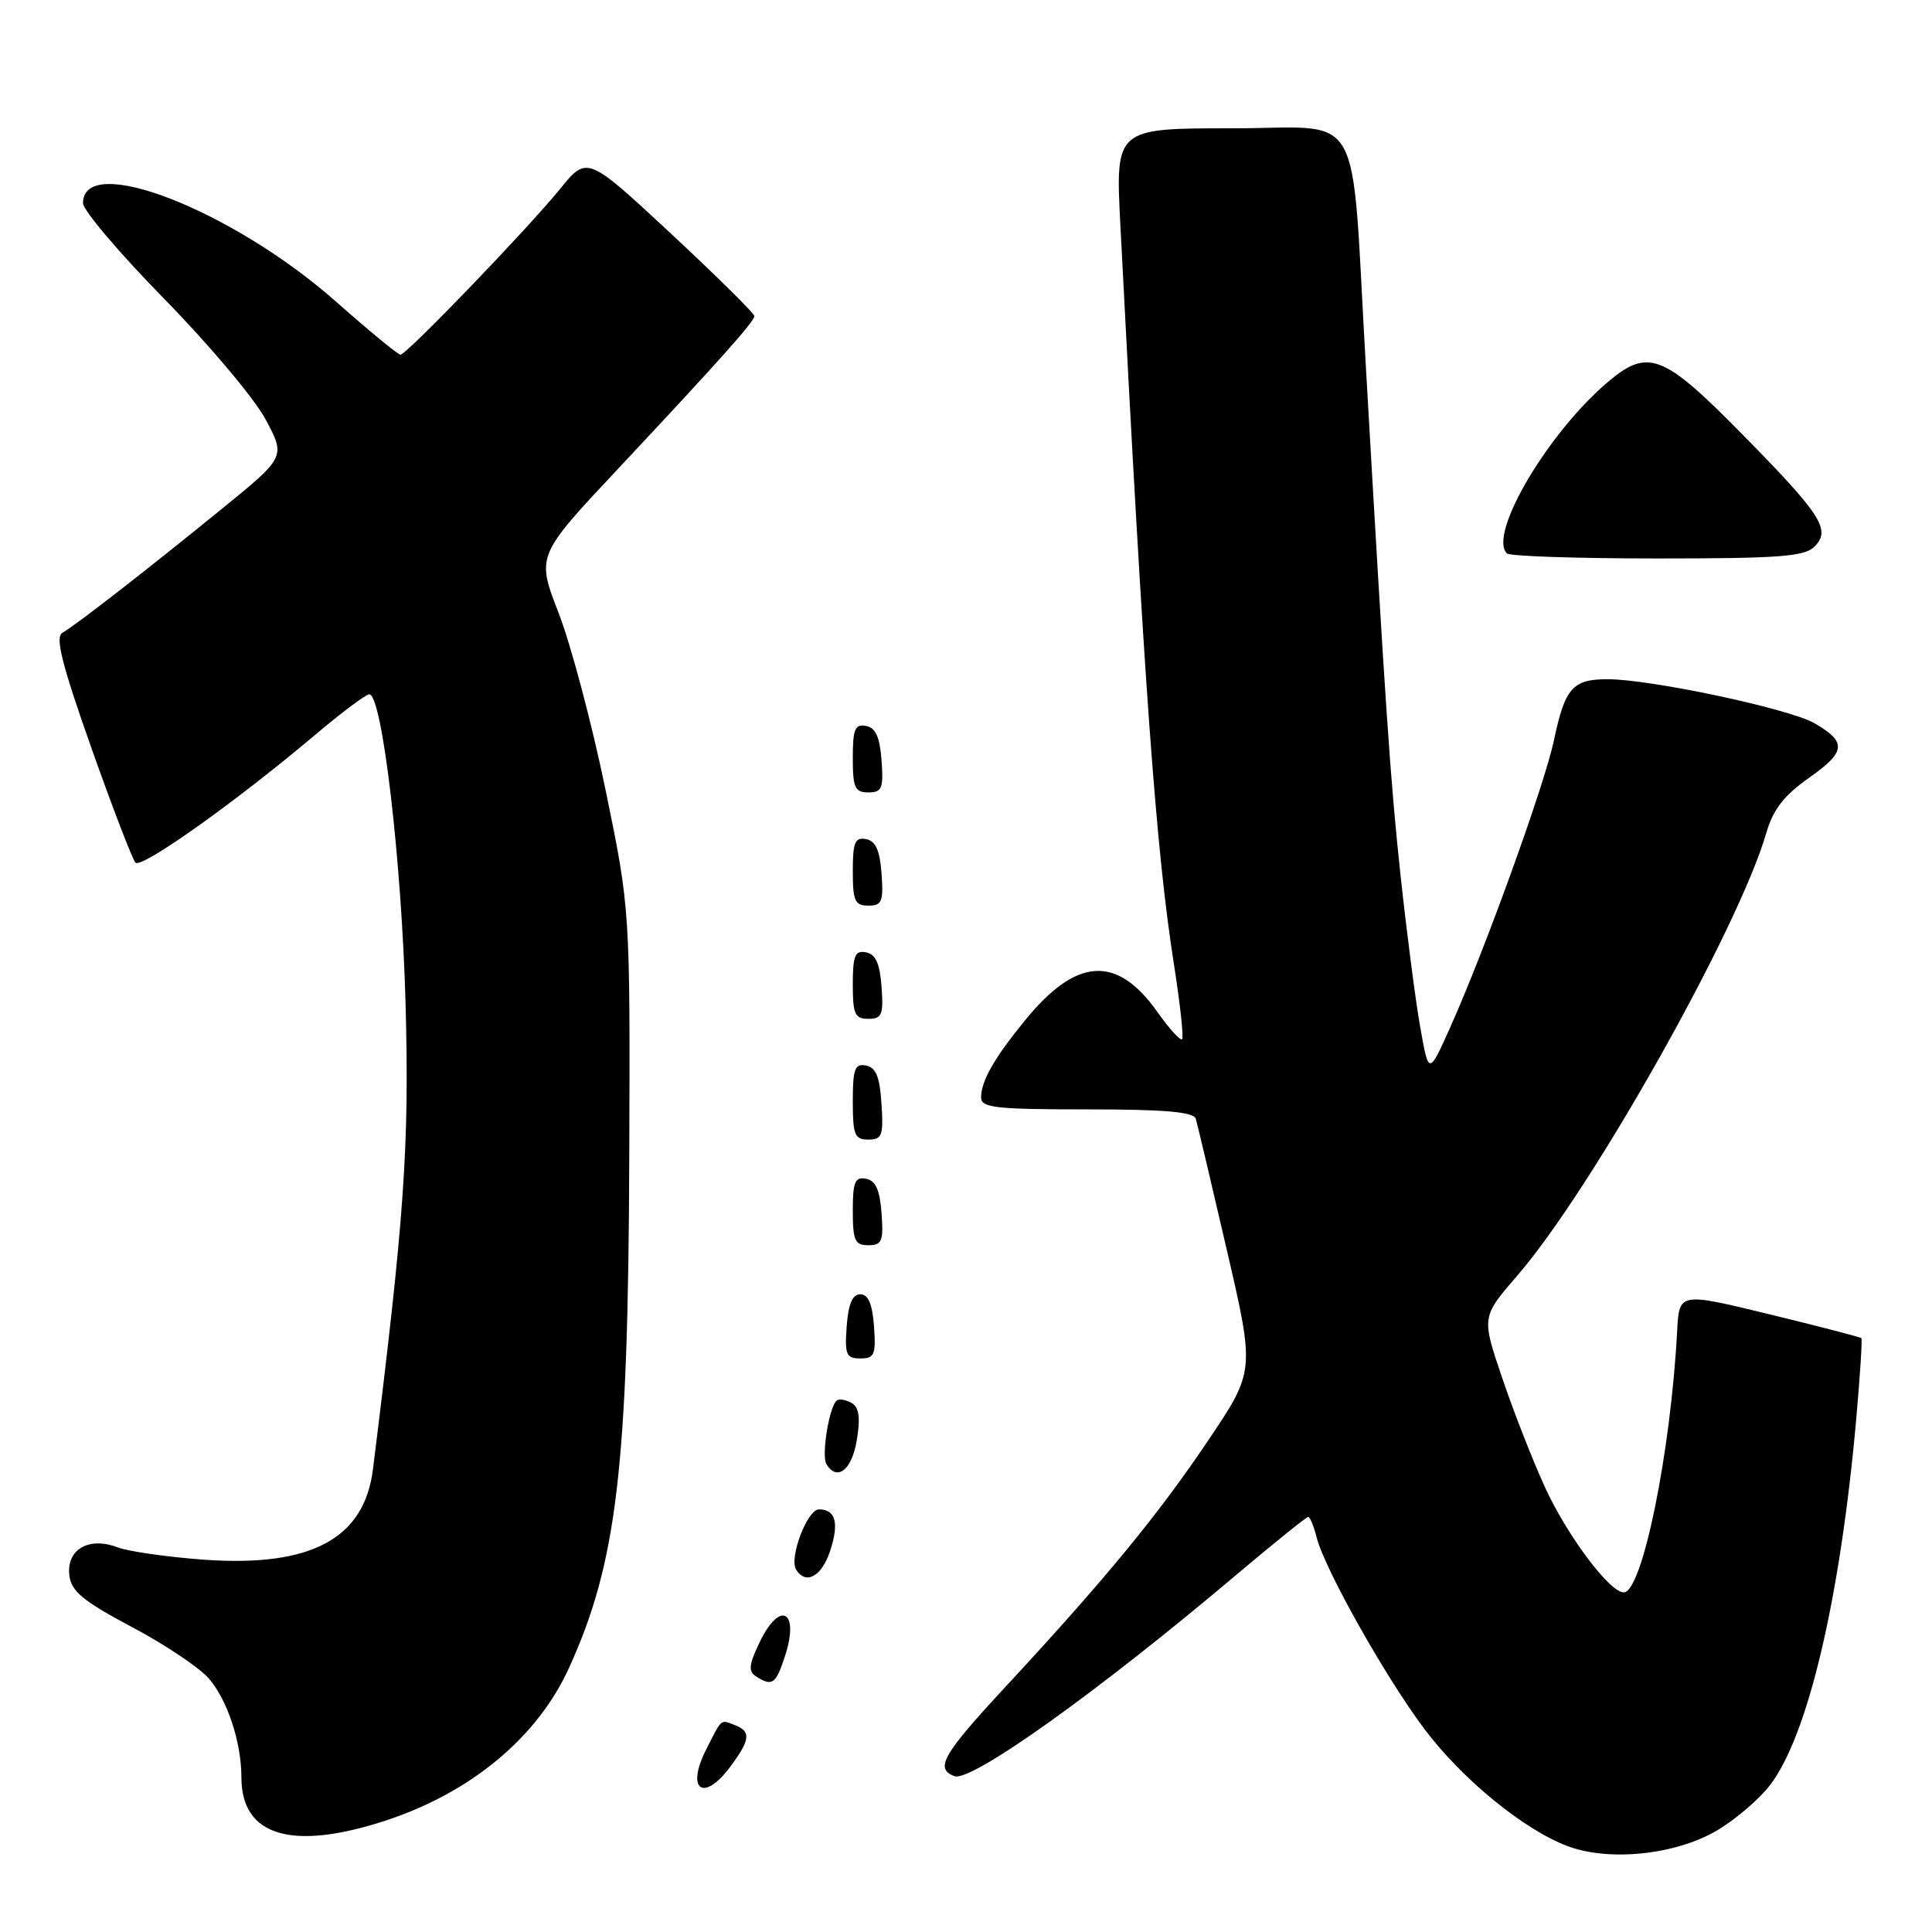 <?xml version="1.0" encoding="UTF-8" standalone="no"?>
<!DOCTYPE svg PUBLIC "-//W3C//DTD SVG 1.1//EN" "http://www.w3.org/Graphics/SVG/1.1/DTD/svg11.dtd" >
<svg xmlns="http://www.w3.org/2000/svg" xmlns:xlink="http://www.w3.org/1999/xlink" version="1.1" viewBox="0 0 256 256">
 <g >
 <path fill="currentColor"
d=" M 227.47 242.57 C 229.92 241.13 233.12 238.40 234.56 236.51 C 239.58 229.92 243.84 211.80 245.96 188.03 C 246.47 182.27 246.78 177.44 246.64 177.31 C 246.50 177.17 241.02 175.75 234.45 174.15 C 222.50 171.24 222.50 171.24 222.23 176.37 C 221.38 192.51 217.60 211.00 215.15 211.00 C 213.28 211.00 207.62 203.43 204.70 197.03 C 203.06 193.44 200.50 186.90 199.02 182.50 C 196.31 174.50 196.31 174.50 201.07 169.00 C 210.93 157.60 230.39 123.00 234.05 110.35 C 234.95 107.26 236.38 105.41 239.70 103.07 C 244.62 99.61 244.74 98.33 240.42 95.83 C 237.11 93.91 218.73 90.00 213.01 90.00 C 208.38 90.00 207.37 91.15 205.91 98.07 C 204.66 104.00 196.78 125.82 192.19 136.06 C 189.31 142.50 189.31 142.50 188.17 136.00 C 187.54 132.43 186.38 123.42 185.58 116.00 C 184.23 103.47 183.55 93.40 180.98 48.50 C 178.96 13.38 181.00 17.00 163.31 17.00 C 147.80 17.00 147.80 17.00 148.45 29.75 C 151.60 91.01 153.18 112.71 155.57 127.89 C 156.38 133.06 156.86 137.47 156.63 137.70 C 156.40 137.93 154.93 136.31 153.36 134.09 C 147.98 126.50 142.63 126.84 135.83 135.19 C 131.72 140.22 130.00 143.25 130.00 145.43 C 130.00 146.78 131.96 147.00 144.03 147.00 C 154.39 147.00 158.16 147.33 158.45 148.25 C 158.66 148.94 160.50 156.74 162.55 165.58 C 166.28 181.67 166.28 181.67 160.10 190.85 C 153.47 200.72 146.45 209.25 133.29 223.45 C 124.88 232.52 123.84 234.34 126.46 235.35 C 128.65 236.19 145.33 224.29 163.70 208.77 C 168.76 204.50 173.10 201.00 173.34 201.00 C 173.58 201.00 174.09 202.23 174.47 203.74 C 175.51 207.88 183.61 222.28 188.74 229.10 C 193.75 235.77 201.95 242.47 207.74 244.63 C 213.25 246.69 222.01 245.77 227.47 242.57 Z  M 51.00 241.27 C 62.37 237.56 71.19 230.24 75.40 221.00 C 81.74 207.07 83.24 194.45 83.38 153.50 C 83.50 120.50 83.50 120.50 80.24 104.67 C 78.45 95.97 75.65 85.43 74.03 81.25 C 71.08 73.65 71.08 73.65 81.79 62.23 C 95.29 47.83 99.90 42.66 99.96 41.89 C 99.98 41.55 95.00 36.63 88.90 30.95 C 77.79 20.62 77.79 20.62 74.19 25.06 C 69.80 30.45 53.87 47.00 53.06 47.00 C 52.74 47.00 48.88 43.82 44.49 39.94 C 30.77 27.82 11.00 20.13 11.00 26.92 C 11.00 27.86 15.84 33.56 21.75 39.59 C 27.66 45.62 33.71 52.80 35.18 55.55 C 37.86 60.55 37.86 60.55 29.28 67.52 C 19.27 75.67 10.03 82.85 8.24 83.87 C 7.29 84.42 8.23 88.14 12.09 99.05 C 14.90 107.00 17.54 113.86 17.95 114.30 C 18.74 115.15 31.32 106.20 41.81 97.33 C 45.28 94.40 48.48 92.00 48.93 92.00 C 50.64 92.00 53.23 114.13 53.74 133.02 C 54.25 151.90 53.59 161.25 49.42 194.68 C 48.27 203.89 41.23 207.67 27.08 206.67 C 22.21 206.32 17.02 205.58 15.55 205.02 C 11.76 203.58 8.78 205.32 9.19 208.74 C 9.44 210.86 10.97 212.13 17.48 215.59 C 21.87 217.92 26.46 220.99 27.68 222.42 C 30.15 225.29 31.99 230.88 31.99 235.56 C 32.01 243.28 38.66 245.28 51.00 241.27 Z  M 96.81 234.04 C 99.43 230.50 99.54 229.42 97.36 228.58 C 95.44 227.85 95.70 227.62 93.59 231.78 C 90.82 237.21 93.22 238.90 96.81 234.04 Z  M 103.99 219.52 C 106.01 213.41 103.35 211.94 100.63 217.66 C 99.22 220.60 99.14 221.47 100.19 222.14 C 102.32 223.49 102.79 223.17 103.99 219.52 Z  M 109.99 205.52 C 111.22 201.81 110.73 200.00 108.52 200.00 C 106.97 200.00 104.53 206.43 105.49 207.98 C 106.77 210.05 108.88 208.90 109.99 205.52 Z  M 113.52 190.88 C 114.02 187.93 113.84 186.52 112.91 185.94 C 112.19 185.50 111.29 185.32 110.91 185.55 C 109.91 186.17 108.80 192.87 109.51 194.02 C 110.93 196.31 112.86 194.80 113.52 190.88 Z  M 115.81 175.75 C 115.59 172.78 115.05 171.50 114.00 171.50 C 112.95 171.50 112.41 172.78 112.19 175.75 C 111.92 179.51 112.13 180.00 114.00 180.00 C 115.87 180.00 116.08 179.51 115.81 175.75 Z  M 116.81 160.76 C 116.58 157.66 116.03 156.43 114.75 156.19 C 113.29 155.91 113.00 156.61 113.00 160.43 C 113.00 164.38 113.28 165.00 115.06 165.00 C 116.86 165.00 117.08 164.47 116.81 160.76 Z  M 116.80 146.26 C 116.58 142.69 116.07 141.44 114.75 141.19 C 113.27 140.90 113.00 141.64 113.00 145.93 C 113.00 150.38 113.25 151.00 115.05 151.00 C 116.88 151.00 117.08 150.47 116.80 146.26 Z  M 116.81 130.76 C 116.58 127.66 116.03 126.43 114.75 126.19 C 113.29 125.91 113.00 126.61 113.00 130.43 C 113.00 134.38 113.28 135.00 115.06 135.00 C 116.86 135.00 117.08 134.47 116.81 130.76 Z  M 116.81 115.76 C 116.58 112.66 116.03 111.43 114.75 111.19 C 113.29 110.91 113.00 111.61 113.00 115.43 C 113.00 119.38 113.28 120.00 115.06 120.00 C 116.86 120.00 117.08 119.47 116.81 115.76 Z  M 116.81 100.76 C 116.58 97.66 116.03 96.43 114.75 96.19 C 113.29 95.91 113.00 96.61 113.00 100.43 C 113.00 104.38 113.28 105.00 115.06 105.00 C 116.86 105.00 117.08 104.47 116.81 100.76 Z  M 240.43 72.43 C 242.66 70.20 241.37 68.21 230.57 57.25 C 220.42 46.95 218.35 46.15 213.14 50.54 C 205.14 57.27 197.14 70.81 199.67 73.33 C 200.03 73.70 209.00 74.00 219.60 74.00 C 235.76 74.00 239.11 73.75 240.43 72.43 Z "/>
</g>
</svg>